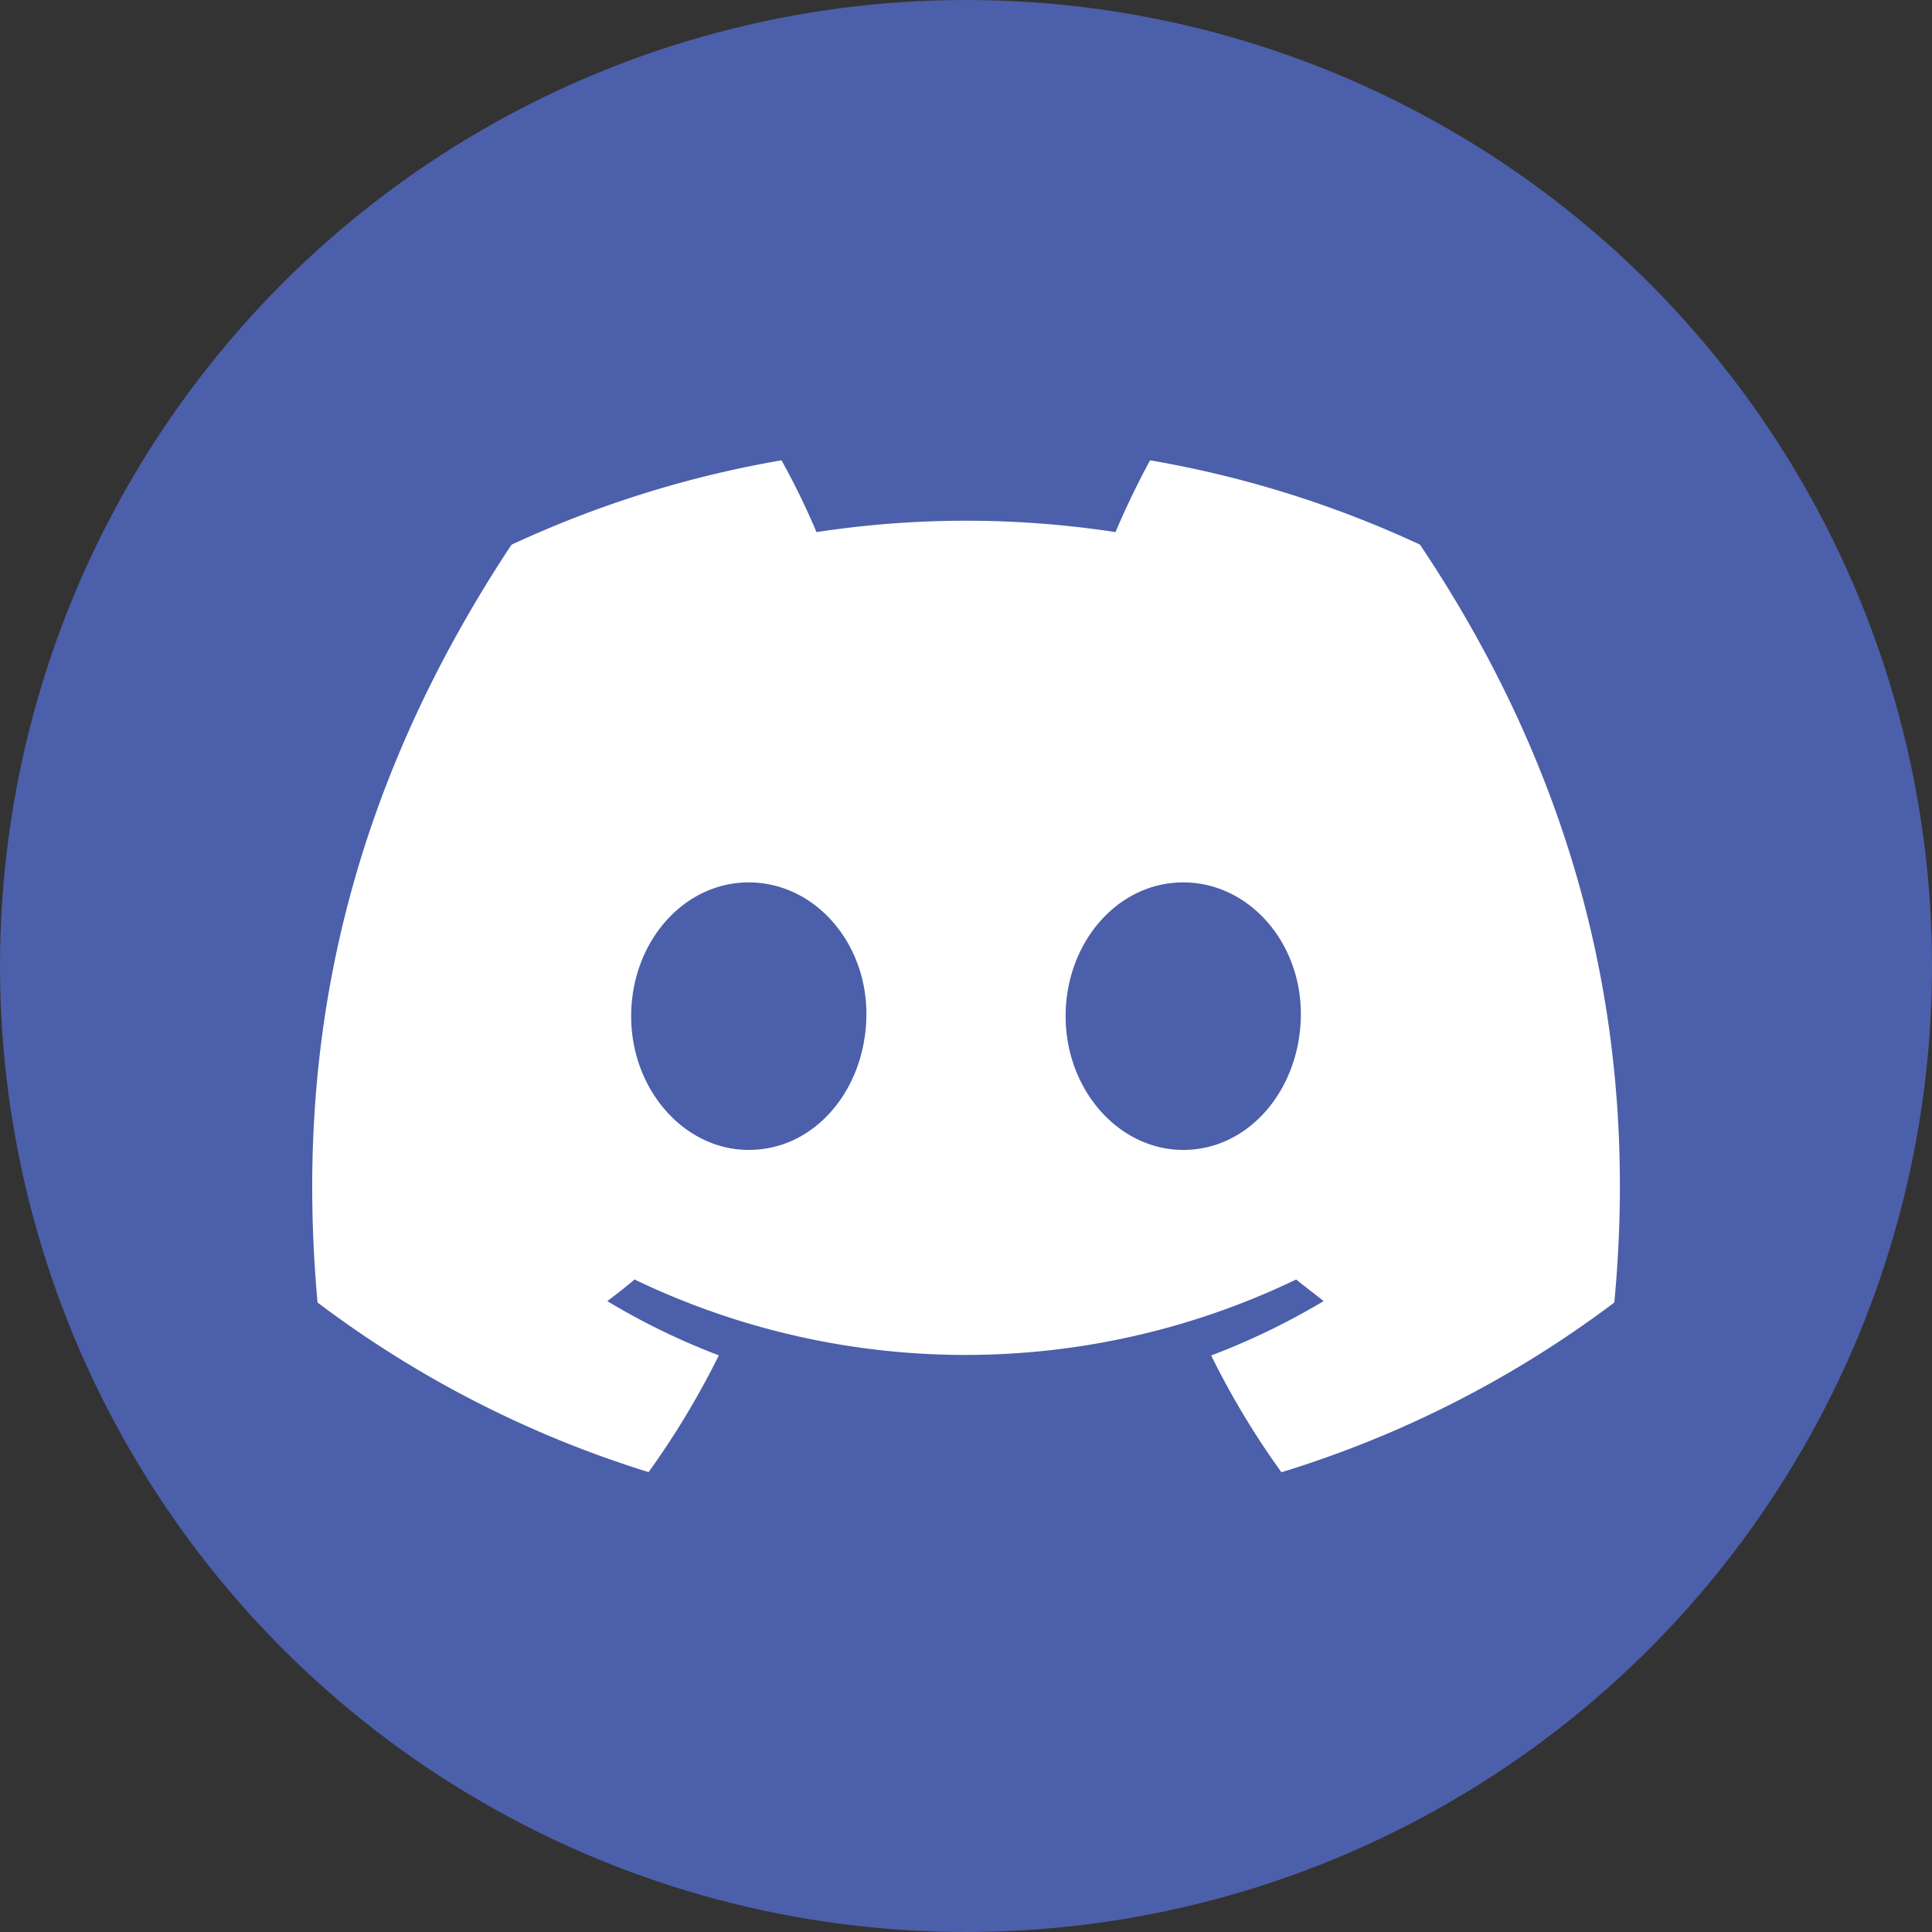 <svg xmlns="http://www.w3.org/2000/svg" viewBox="0 0 137.5 137.5"><rect x="0" y="0" width="137.5" height="137.5" fill="#333333" stroke="none"/><defs><style>.cls-1{fill:#4c5faa;}.cls-2{fill:#fff;}</style></defs><g id="レイヤー_2" data-name="レイヤー 2"><g id="レイヤー_1-2" data-name="レイヤー 1"><circle class="cls-1" cx="68.75" cy="68.75" r="68.75"/><path class="cls-2" d="M101.06,38.76a76,76,0,0,0-19.21-6c-.82,1.5-1.79,3.51-2.46,5.11a70.29,70.29,0,0,0-21.28,0,52.42,52.42,0,0,0-2.49-5.11A76.06,76.06,0,0,0,36.4,38.77C24.25,57.14,21,75.05,22.6,92.7a76.84,76.84,0,0,0,23.56,12.07,59.1,59.1,0,0,0,5-8.31,49.36,49.36,0,0,1-7.94-3.86c.66-.5,1.32-1,1.94-1.54a54.3,54.3,0,0,0,47.09,0c.64.53,1.29,1,1.95,1.54a50.47,50.47,0,0,1-8,3.87,57.88,57.88,0,0,0,5,8.31A76.66,76.66,0,0,0,114.89,92.7C116.83,72.23,111.59,54.49,101.06,38.76ZM53.29,81.84c-4.6,0-8.37-4.29-8.37-9.52s3.69-9.52,8.37-9.52,8.45,4.29,8.37,9.52S58,81.84,53.29,81.84Zm30.92,0c-4.6,0-8.37-4.29-8.37-9.52s3.69-9.52,8.37-9.52,8.45,4.29,8.37,9.52S88.89,81.84,84.21,81.84Z"/></g></g></svg>